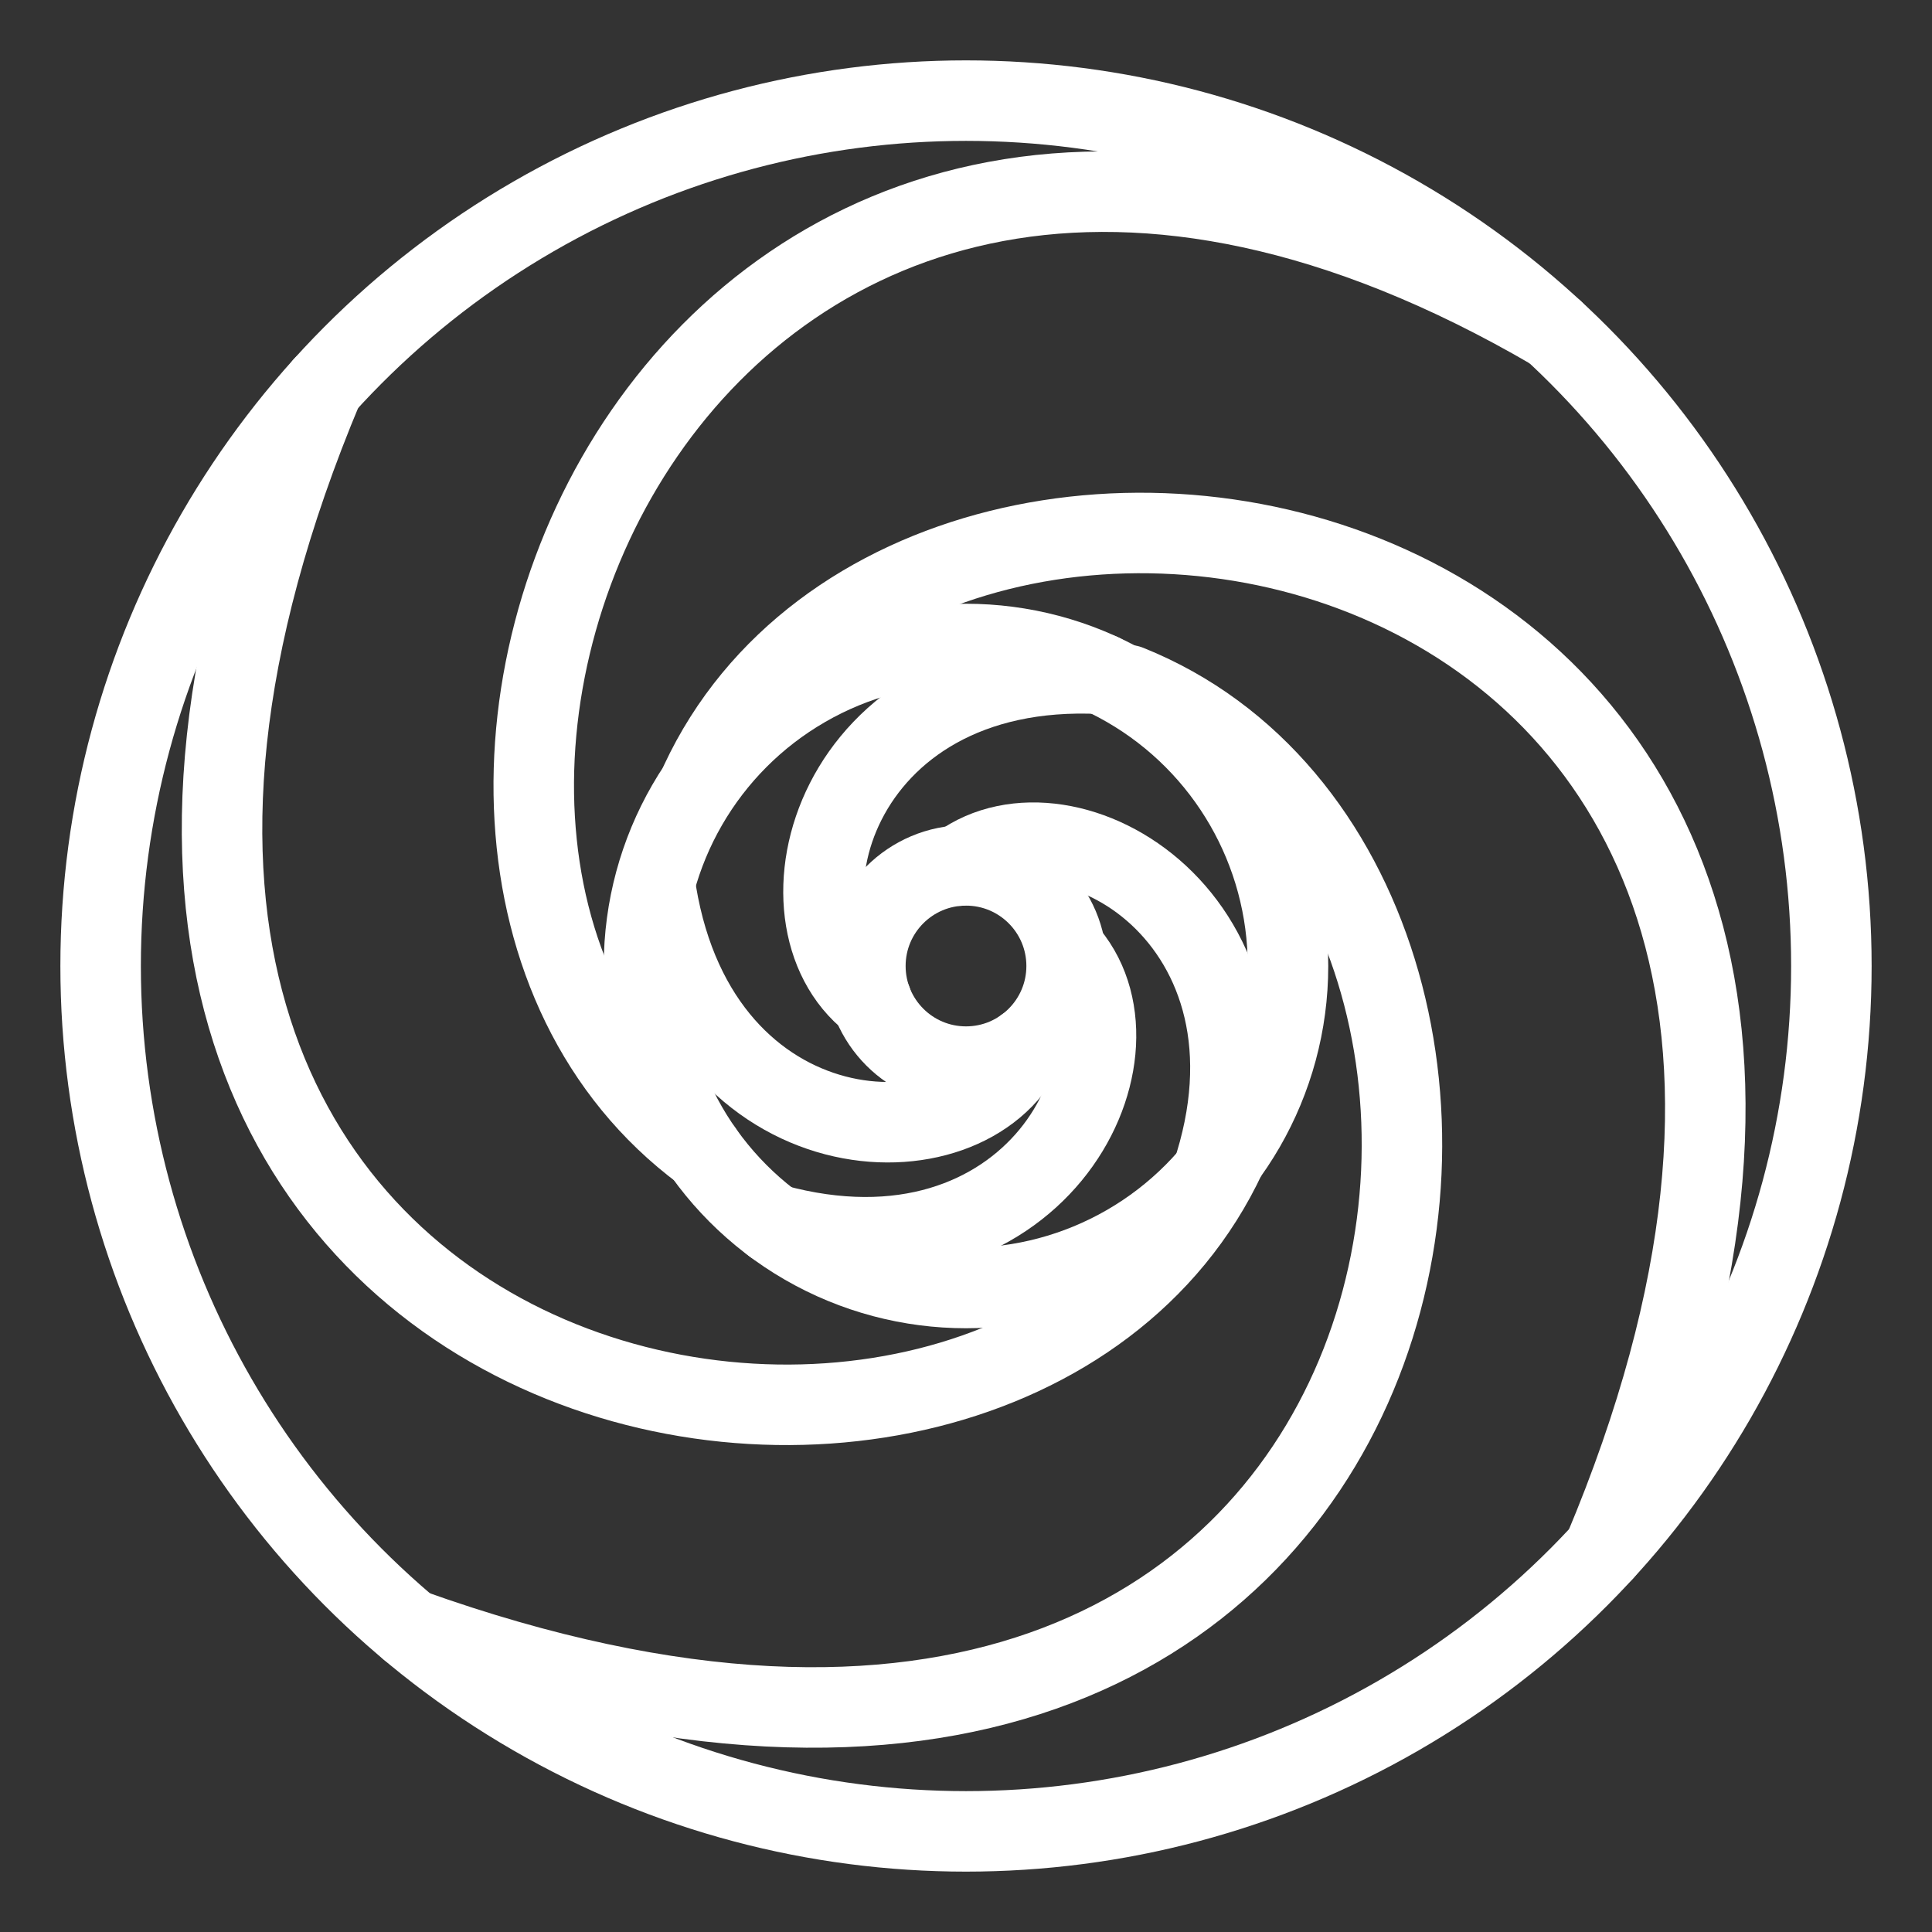 <svg xmlns="http://www.w3.org/2000/svg" viewBox="0 0 48 48"><rect x="0" y="0" width="48" height="48" fill="#333333" stroke="none"/><defs><style>.a{stroke-width:2px;stroke-width:2px;fill:none;stroke:#fff;stroke-linecap:round;stroke-linejoin:round;}</style></defs><path class="a" d="M30.099,29.214c2.139-6.328-3.554-9.695-6.259-7.709"/><path class="a" d="M16.306,22.184c1.1,6.588,7.708,6.871,9.156,3.843"/><path class="a" d="M19.217,30.413c6.442,1.768,9.472-4.111,7.333-6.697"/><path class="a" d="M39.839,38.538C50.776,12.564,23.041,7.35,17.405,19.429"/><path class="a" d="M10.178,40.468C36.711,49.97,40.402,21.991,28.033,17.023"/><circle class="a" cx="24" cy="24" r="21.5"/><circle class="a" cx="24" cy="24" r="8"/><circle class="a" cx="24" cy="24" r="2.5"/><path class="a" d="M8.039,9.595c-10.918,25.982,16.797,31.203,22.424,19.119"/><path class="a" d="M38.597,8.215C17.115-4.331,6.894,20.759,17.462,28.611"/><path class="a" d="M27.362,16.741c-6.672-.329-8.355,6.067-5.706,8.127"/></svg>
